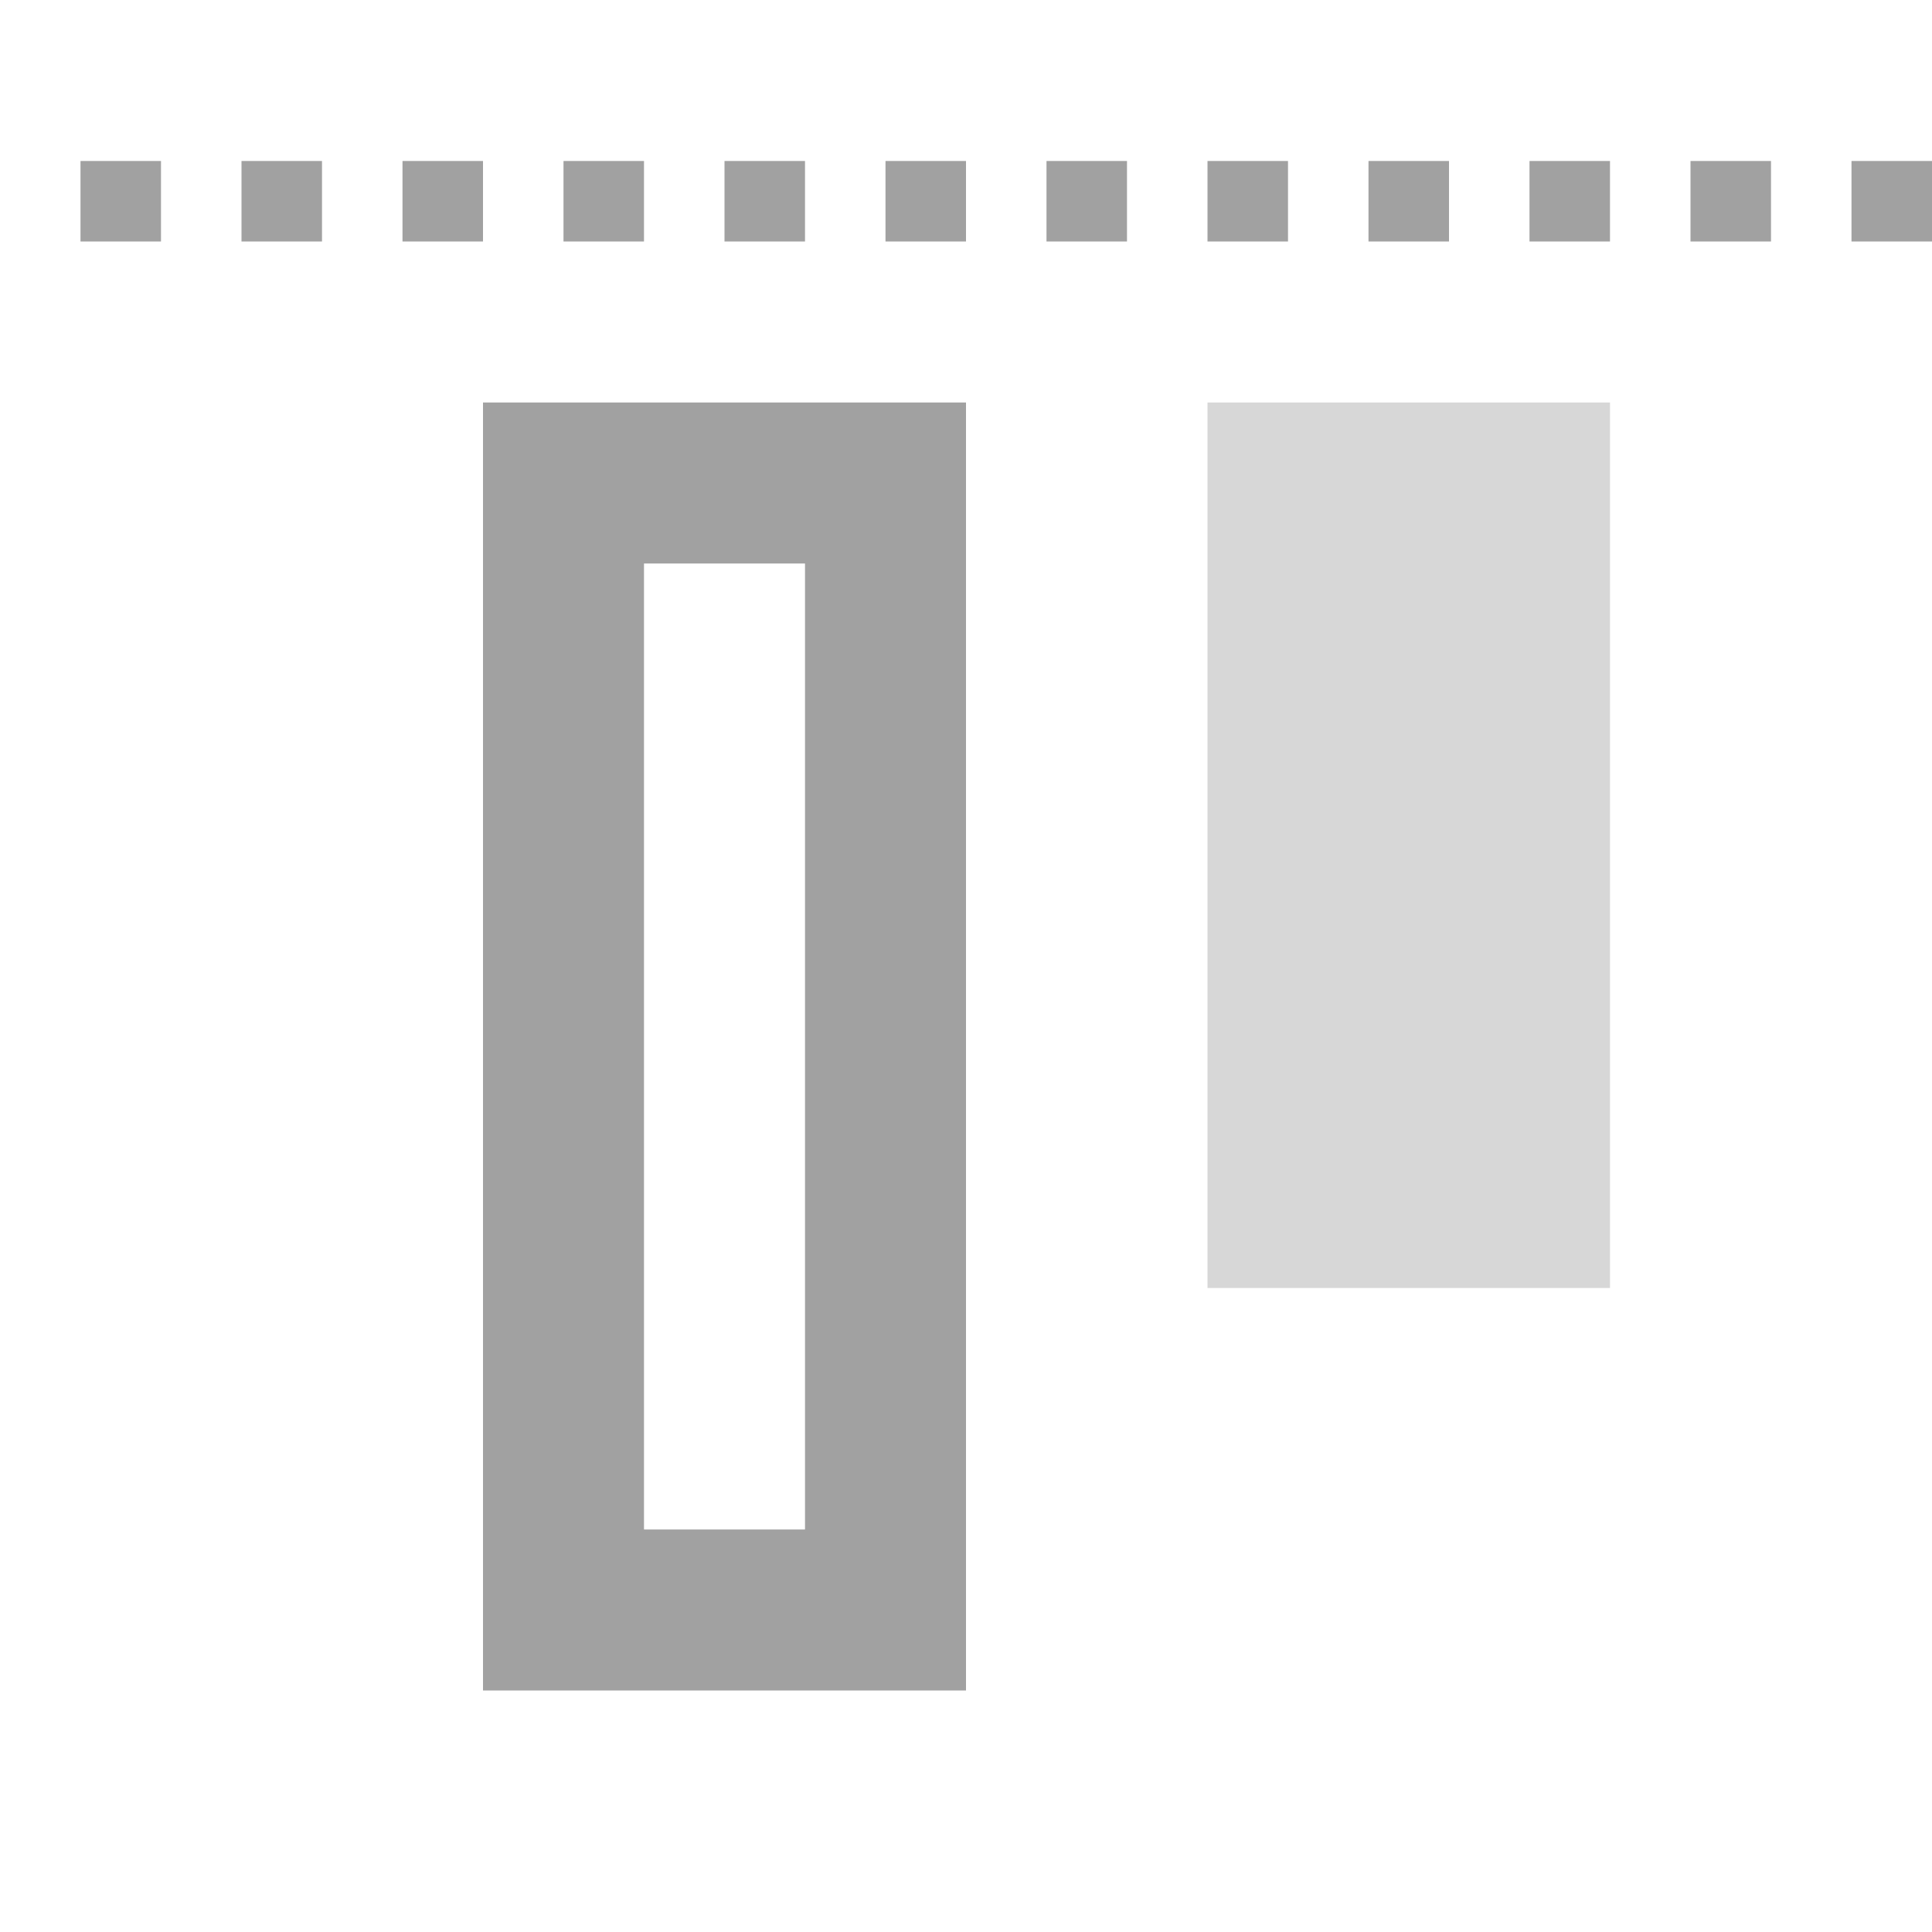 <?xml version="1.0" encoding="UTF-8" standalone="no"?><!-- Generator: Gravit.io --><svg xmlns="http://www.w3.org/2000/svg" xmlns:xlink="http://www.w3.org/1999/xlink" style="isolation:isolate" viewBox="1150 463 24 24" width="24" height="24"><g id="align-top"><g opacity="0"><rect x="1150" y="463" width="24" height="24" transform="matrix(1,0,0,1,0,0)" id="Icon Background" fill="rgb(37,86,132)"/></g><path d=" M 1170 468 L 1170 479 L 1165 479 L 1165 468 L 1170 468 Z " id="Fill-A" fill="rgb(215,215,215)"/><path d=" M 1160 470 L 1160 482 L 1158 482 L 1158 470 L 1160 470 L 1160 470 Z  M 1162 468 L 1162 484 L 1156 484 L 1156 468 L 1162 468 L 1162 468 Z  M 1166 466 L 1165 466 L 1165 466 L 1165 465 L 1166 465 L 1166 466 L 1166 466 L 1166 466 L 1166 466 L 1166 466 L 1166 466 Z  M 1174 466 L 1173 466 L 1173 466 L 1173 465 L 1174 465 L 1174 466 L 1174 466 Z  M 1172 466 L 1171 466 L 1171 466 L 1171 465 L 1172 465 L 1172 466 L 1172 466 L 1172 466 Z  M 1162 466 L 1161 466 L 1161 466 L 1161 465 L 1162 465 L 1162 466 L 1162 466 L 1162 466 L 1162 466 L 1162 466 L 1162 466 L 1162 466 L 1162 466 Z  M 1170 466 L 1169 466 L 1169 466 L 1169 465 L 1170 465 L 1170 466 L 1170 466 L 1170 466 L 1170 466 Z  M 1168 466 L 1167 466 L 1167 466 L 1167 465 L 1168 465 L 1168 466 L 1168 466 L 1168 466 L 1168 466 L 1168 466 Z  M 1164 466 L 1163 466 L 1163 466 L 1163 465 L 1164 465 L 1164 466 L 1164 466 L 1164 466 L 1164 466 L 1164 466 L 1164 466 L 1164 466 Z  M 1160 466 L 1159 466 L 1159 466 L 1159 465 L 1160 465 L 1160 466 L 1160 466 L 1160 466 L 1160 466 L 1160 466 L 1160 466 L 1160 466 L 1160 466 L 1160 466 Z  M 1158 466 L 1157 466 L 1157 466 L 1157 465 L 1158 465 L 1158 466 L 1158 466 L 1158 466 L 1158 466 L 1158 466 L 1158 466 L 1158 466 L 1158 466 L 1158 466 L 1158 466 Z  M 1156 466 L 1155 466 L 1155 466 L 1155 465 L 1156 465 L 1156 466 L 1156 466 L 1156 466 L 1156 466 L 1156 466 L 1156 466 L 1156 466 L 1156 466 L 1156 466 L 1156 466 L 1156 466 Z  M 1154 466 L 1153 466 L 1153 466 L 1153 465 L 1154 465 L 1154 466 L 1154 466 L 1154 466 L 1154 466 L 1154 466 L 1154 466 L 1154 466 L 1154 466 L 1154 466 L 1154 466 L 1154 466 L 1154 466 Z  M 1152 466 L 1151 466 L 1151 465 L 1152 465 L 1152 466 L 1152 466 L 1152 466 L 1152 466 L 1152 466 L 1152 466 L 1152 466 L 1152 466 L 1152 466 L 1152 466 L 1152 466 L 1152 466 L 1152 466 Z " fill-rule="evenodd" id="Fill-B" fill="rgb(161,161,161)"/></g></svg>